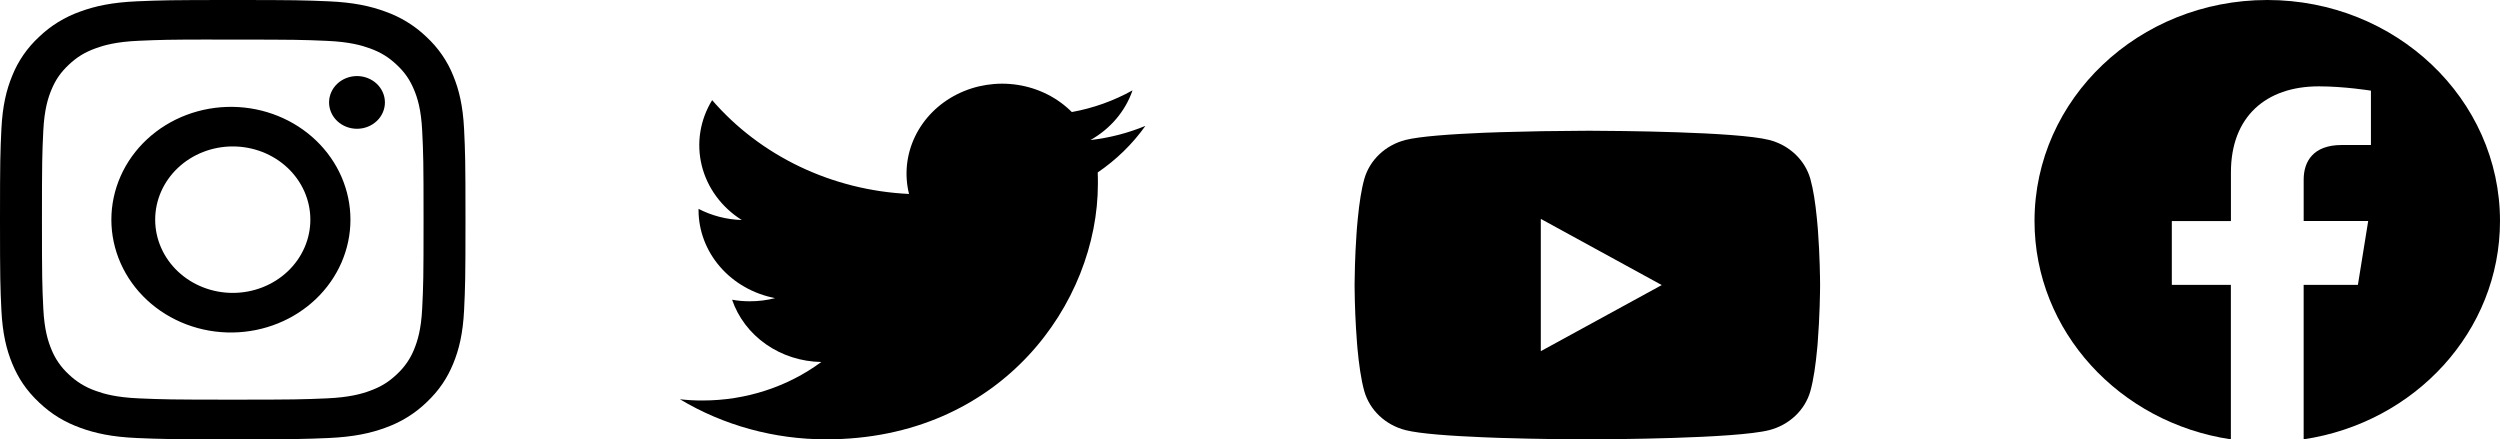 <svg width="478" height="84" viewBox="0 0 478 84" fill="none" xmlns="http://www.w3.org/2000/svg">
<g clip-path="url(#clip0_131_13)">
<path d="M44.5 0C32.424 0 30.905 0.052 26.16 0.252C21.416 0.462 18.184 1.165 15.352 2.205C12.381 3.257 9.691 4.911 7.47 7.051C5.203 9.146 3.451 11.686 2.336 14.49C1.235 17.157 0.484 20.212 0.267 24.675C0.056 29.164 0 30.592 0 42.005C0 53.408 0.056 54.836 0.267 59.315C0.489 63.788 1.235 66.838 2.336 69.51C3.477 72.272 4.995 74.613 7.47 76.949C9.94 79.285 12.421 80.724 15.347 81.795C18.184 82.835 21.41 83.543 26.149 83.748C30.9 83.948 32.413 84 44.5 84C56.587 84 58.095 83.948 62.845 83.748C67.579 83.538 70.822 82.835 73.653 81.795C76.622 80.743 79.311 79.088 81.53 76.949C84.005 74.613 85.523 72.272 86.664 69.51C87.76 66.838 88.51 63.788 88.733 59.315C88.944 54.836 89 53.408 89 42C89 30.592 88.944 29.164 88.733 24.68C88.51 20.212 87.76 17.157 86.664 14.49C85.549 11.686 83.797 9.146 81.53 7.051C79.309 4.911 76.619 3.257 73.647 2.205C70.811 1.165 67.573 0.457 62.84 0.252C58.089 0.052 56.582 0 44.489 0H44.5ZM40.512 7.571H44.506C56.387 7.571 57.794 7.607 62.484 7.812C66.822 7.996 69.181 8.684 70.749 9.256C72.824 10.017 74.309 10.931 75.867 12.4C77.424 13.87 78.387 15.267 79.193 17.23C79.805 18.706 80.528 20.932 80.723 25.027C80.94 29.453 80.984 30.781 80.984 41.989C80.984 53.198 80.94 54.532 80.723 58.958C80.528 63.053 79.8 65.273 79.193 66.754C78.475 68.575 77.337 70.223 75.861 71.579C74.304 73.049 72.824 73.957 70.744 74.718C69.186 75.296 66.828 75.978 62.484 76.167C57.794 76.367 56.387 76.414 44.506 76.414C32.624 76.414 31.211 76.367 26.522 76.167C22.183 75.978 19.83 75.296 18.262 74.718C16.331 74.042 14.583 72.97 13.144 71.579C11.666 70.222 10.526 68.572 9.807 66.749C9.2 65.273 8.472 63.047 8.277 58.952C8.066 54.526 8.021 53.198 8.021 41.979C8.021 30.76 8.066 29.442 8.277 25.016C8.477 20.921 9.2 18.695 9.812 17.215C10.619 15.257 11.587 13.855 13.144 12.385C14.702 10.915 16.181 10.007 18.262 9.245C19.83 8.668 22.183 7.985 26.522 7.796C30.627 7.618 32.218 7.565 40.512 7.56V7.571ZM68.257 14.543C67.556 14.543 66.862 14.673 66.214 14.926C65.566 15.179 64.977 15.551 64.481 16.019C63.986 16.487 63.592 17.042 63.324 17.654C63.056 18.265 62.917 18.921 62.917 19.582C62.917 20.244 63.056 20.9 63.324 21.511C63.592 22.123 63.986 22.678 64.481 23.146C64.977 23.614 65.566 23.986 66.214 24.239C66.862 24.492 67.556 24.622 68.257 24.622C69.674 24.622 71.032 24.091 72.033 23.146C73.035 22.201 73.597 20.919 73.597 19.582C73.597 18.246 73.035 16.964 72.033 16.019C71.032 15.073 69.674 14.543 68.257 14.543ZM44.506 20.433C41.474 20.388 38.464 20.913 35.65 21.977C32.836 23.041 30.274 24.623 28.114 26.63C25.953 28.638 24.238 31.03 23.067 33.67C21.896 36.309 21.293 39.141 21.293 42.003C21.293 44.864 21.896 47.697 23.067 50.336C24.238 52.975 25.953 55.368 28.114 57.375C30.274 59.382 32.836 60.964 35.65 62.028C38.464 63.092 41.474 63.617 44.506 63.572C50.505 63.484 56.227 61.172 60.436 57.137C64.646 53.102 67.005 47.666 67.005 42.003C67.005 36.34 64.646 30.904 60.436 26.868C56.227 22.833 50.505 20.521 44.506 20.433ZM44.506 27.998C46.454 27.998 48.383 28.36 50.183 29.064C51.983 29.768 53.618 30.799 54.996 32.099C56.373 33.4 57.466 34.943 58.212 36.642C58.957 38.34 59.341 40.161 59.341 42C59.341 43.839 58.957 45.66 58.212 47.358C57.466 49.057 56.373 50.6 54.996 51.901C53.618 53.201 51.983 54.232 50.183 54.936C48.383 55.64 46.454 56.002 44.506 56.002C40.571 56.002 36.798 54.527 34.016 51.901C31.233 49.275 29.67 45.714 29.67 42C29.67 38.286 31.233 34.725 34.016 32.099C36.798 29.473 40.571 27.998 44.506 27.998Z" fill="black"/>
</g>
<path d="M157.957 84C191.544 84 209.916 57.832 209.916 35.179C209.924 34.443 209.913 33.707 209.883 32.971C213.459 30.535 216.546 27.521 219 24.069C215.658 25.451 212.117 26.364 208.492 26.778C212.312 24.632 215.172 21.255 216.541 17.275C212.955 19.276 209.028 20.68 204.932 21.422C202.18 18.666 198.538 16.84 194.57 16.227C190.602 15.614 186.53 16.249 182.985 18.033C179.439 19.816 176.618 22.65 174.959 26.094C173.299 29.538 172.893 33.4 173.805 37.083C166.544 36.742 159.44 34.969 152.955 31.879C146.471 28.789 140.749 24.451 136.163 19.147C133.836 22.93 133.126 27.403 134.177 31.659C135.229 35.916 137.964 39.637 141.826 42.067C138.93 41.979 136.098 41.248 133.56 39.933V40.169C133.567 44.13 135.027 47.968 137.695 51.034C140.362 54.101 144.073 56.208 148.201 57C146.633 57.406 145.014 57.609 143.389 57.602C142.243 57.613 141.098 57.513 139.974 57.304C141.138 60.715 143.41 63.699 146.47 65.835C149.529 67.971 153.224 69.152 157.034 69.213C150.56 73.989 142.567 76.58 134.339 76.573C132.889 76.583 131.439 76.504 130 76.337C138.352 81.345 148.052 84.004 157.957 84Z" fill="black"/>
<path d="M303.786 25H304.282C308.854 25.016 332.024 25.173 338.271 26.759C340.159 27.242 341.88 28.186 343.261 29.494C344.643 30.802 345.636 32.429 346.142 34.213C346.704 36.208 347.099 38.848 347.366 41.573L347.421 42.119L347.544 43.484L347.588 44.03C347.95 48.828 347.994 53.322 348 54.303V54.697C347.994 55.715 347.944 60.513 347.544 65.511L347.499 66.062L347.449 66.608C347.171 69.611 346.759 72.593 346.142 74.787C345.636 76.571 344.643 78.198 343.261 79.506C341.88 80.814 340.159 81.757 338.271 82.241C331.818 83.879 307.291 83.995 303.892 84H303.102C301.383 84 294.274 83.969 286.82 83.727L285.874 83.695L285.39 83.674L284.439 83.638L283.488 83.601C277.313 83.344 271.433 82.929 268.724 82.236C266.836 81.753 265.116 80.81 263.734 79.503C262.353 78.196 261.359 76.57 260.852 74.787C260.235 72.598 259.823 69.611 259.545 66.608L259.501 66.057L259.456 65.511C259.18 61.954 259.028 58.389 259 54.823V54.177C259.011 53.048 259.056 49.148 259.356 44.843L259.395 44.303L259.412 44.03L259.456 43.484L259.579 42.119L259.634 41.573C259.901 38.848 260.296 36.203 260.858 34.213C261.364 32.429 262.357 30.802 263.739 29.494C265.12 28.186 266.841 27.242 268.729 26.759C271.439 26.076 277.318 25.656 283.493 25.394L284.439 25.357L285.396 25.326L285.874 25.31L286.825 25.273C292.12 25.112 297.416 25.023 302.713 25.005L303.786 25ZM294.602 41.851V67.144L317.727 54.503L294.602 41.851Z" fill="black"/>
<path d="M478 42.257C478 18.919 458.078 0 433.506 0C408.922 0.005 389 18.919 389 42.263C389 63.349 405.274 80.829 426.542 84V54.472H415.252V42.263H426.553V32.945C426.553 22.357 433.2 16.509 443.361 16.509C448.233 16.509 453.322 17.333 453.322 17.333V27.727H447.71C442.188 27.727 440.463 30.987 440.463 34.331V42.257H452.799L450.831 54.467H440.458V83.995C461.726 80.824 478 63.344 478 42.257Z" fill="black"/>
<defs>
<clipPath id="clip0_131_13">
<rect width="89" height="84" fill="white"/>
</clipPath>
</defs>
</svg>
